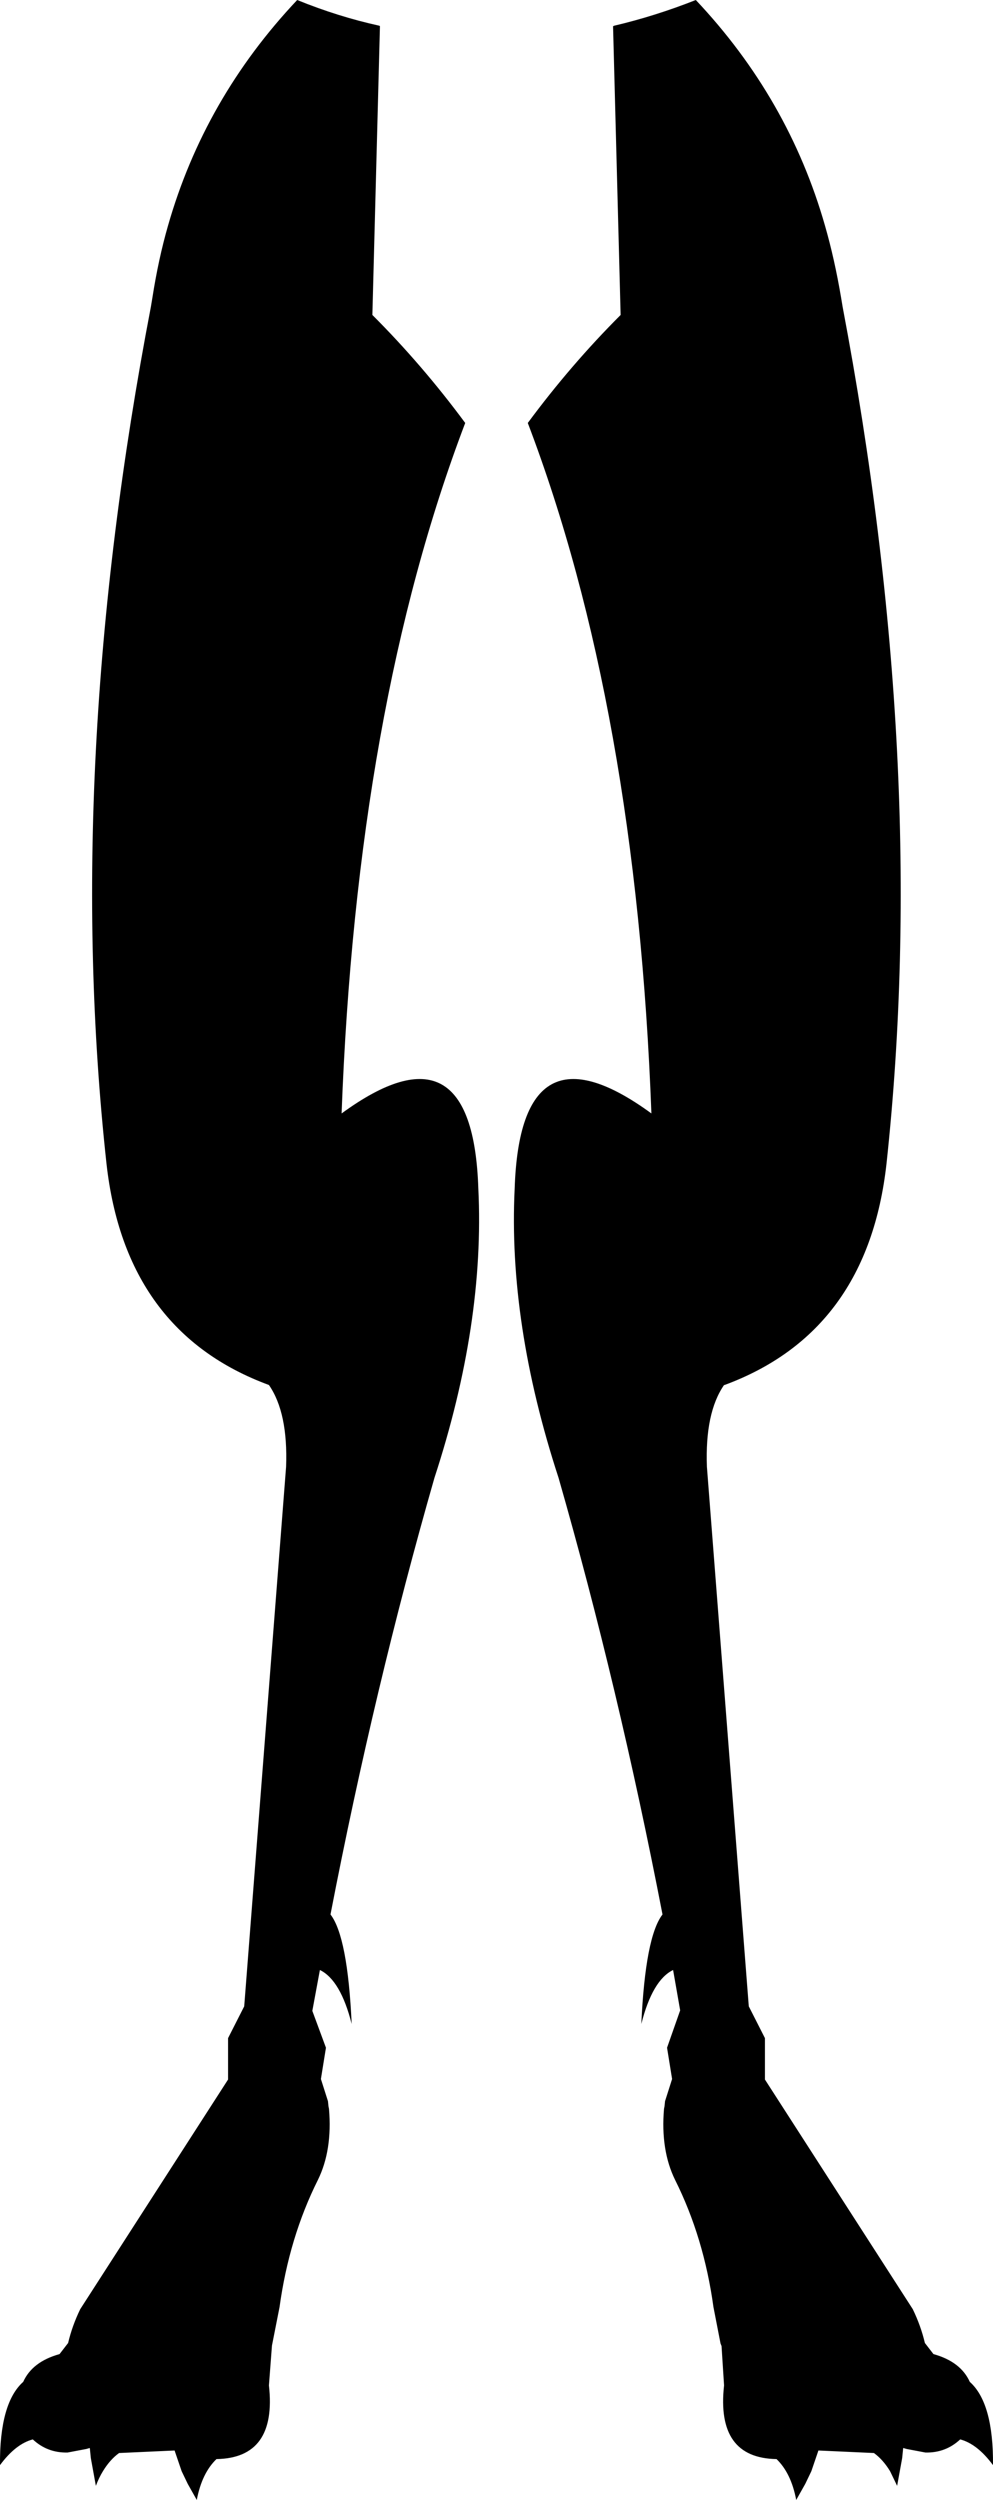 <?xml version="1.0" encoding="UTF-8" standalone="no"?>
<svg xmlns:xlink="http://www.w3.org/1999/xlink" height="247.65px" width="98.4px" xmlns="http://www.w3.org/2000/svg">
  <g transform="matrix(1.0, 0.0, 0.0, 1.0, -350.7, -308.5)">
    <path d="M411.45 311.1 L411.55 311.05 Q415.6 310.1 419.65 308.5 428.85 318.25 432.45 330.85 433.4 334.15 434.05 338.0 L434.2 338.9 Q442.8 384.3 438.55 423.75 436.7 440.45 422.5 445.7 L422.45 445.7 Q420.55 448.45 420.75 453.8 L424.9 507.25 426.5 510.4 426.5 514.5 441.15 537.25 Q441.95 538.9 442.35 540.6 L443.2 541.7 Q445.9 542.45 446.8 544.45 449.15 546.55 449.1 552.7 447.55 550.6 445.85 550.15 444.4 551.5 442.4 551.45 L440.55 551.1 440.2 551.0 440.1 552.0 439.6 554.75 438.9 553.3 Q438.2 552.15 437.3 551.5 L431.8 551.25 431.1 553.3 430.5 554.55 429.6 556.15 Q429.1 553.5 427.65 552.1 421.65 552.0 422.45 544.8 L422.2 540.9 422.1 540.65 421.4 537.05 Q420.45 530.15 417.6 524.45 416.15 521.5 416.5 517.4 L416.55 517.15 416.6 516.65 417.3 514.45 416.8 511.35 418.1 507.65 417.4 503.65 Q415.35 504.65 414.25 509.0 414.65 500.35 416.35 498.15 412.0 475.65 406.05 454.9 401.05 439.6 401.7 426.25 402.25 409.3 415.25 418.8 413.75 378.65 403.0 350.4 407.25 344.65 412.2 339.7 L411.45 311.1 M388.3 311.05 L388.35 311.1 387.6 339.7 Q392.55 344.65 396.8 350.4 386.05 378.65 384.55 418.8 397.55 409.3 398.1 426.25 398.75 439.6 393.75 454.9 387.8 475.65 383.45 498.15 385.15 500.35 385.55 509.0 384.45 504.65 382.4 503.65 L381.65 507.7 383.0 511.35 382.5 514.45 383.2 516.65 383.25 517.15 383.3 517.4 Q383.65 521.5 382.2 524.45 379.35 530.15 378.4 537.05 L377.7 540.6 377.65 540.85 377.35 544.8 Q378.15 552.0 372.15 552.1 370.7 553.5 370.2 556.15 L369.3 554.55 368.7 553.3 368.0 551.25 362.5 551.5 Q361.6 552.15 360.9 553.3 360.5 553.95 360.2 554.75 L359.7 552.0 359.6 551.0 359.25 551.1 357.4 551.45 Q355.4 551.5 353.95 550.15 352.25 550.6 350.7 552.7 350.65 546.55 353.0 544.45 353.9 542.45 356.6 541.7 L357.45 540.6 Q357.85 538.9 358.65 537.25 L373.3 514.5 373.3 510.4 374.9 507.25 379.05 453.8 Q379.25 448.45 377.35 445.7 363.1 440.45 361.25 423.75 356.95 384.3 365.65 338.9 L365.8 338.0 Q366.4 334.15 367.35 330.85 370.95 318.25 380.15 308.5 384.2 310.15 388.3 311.05" fill="#000000" fill-rule="evenodd" stroke="none"/>
  </g>
</svg>
